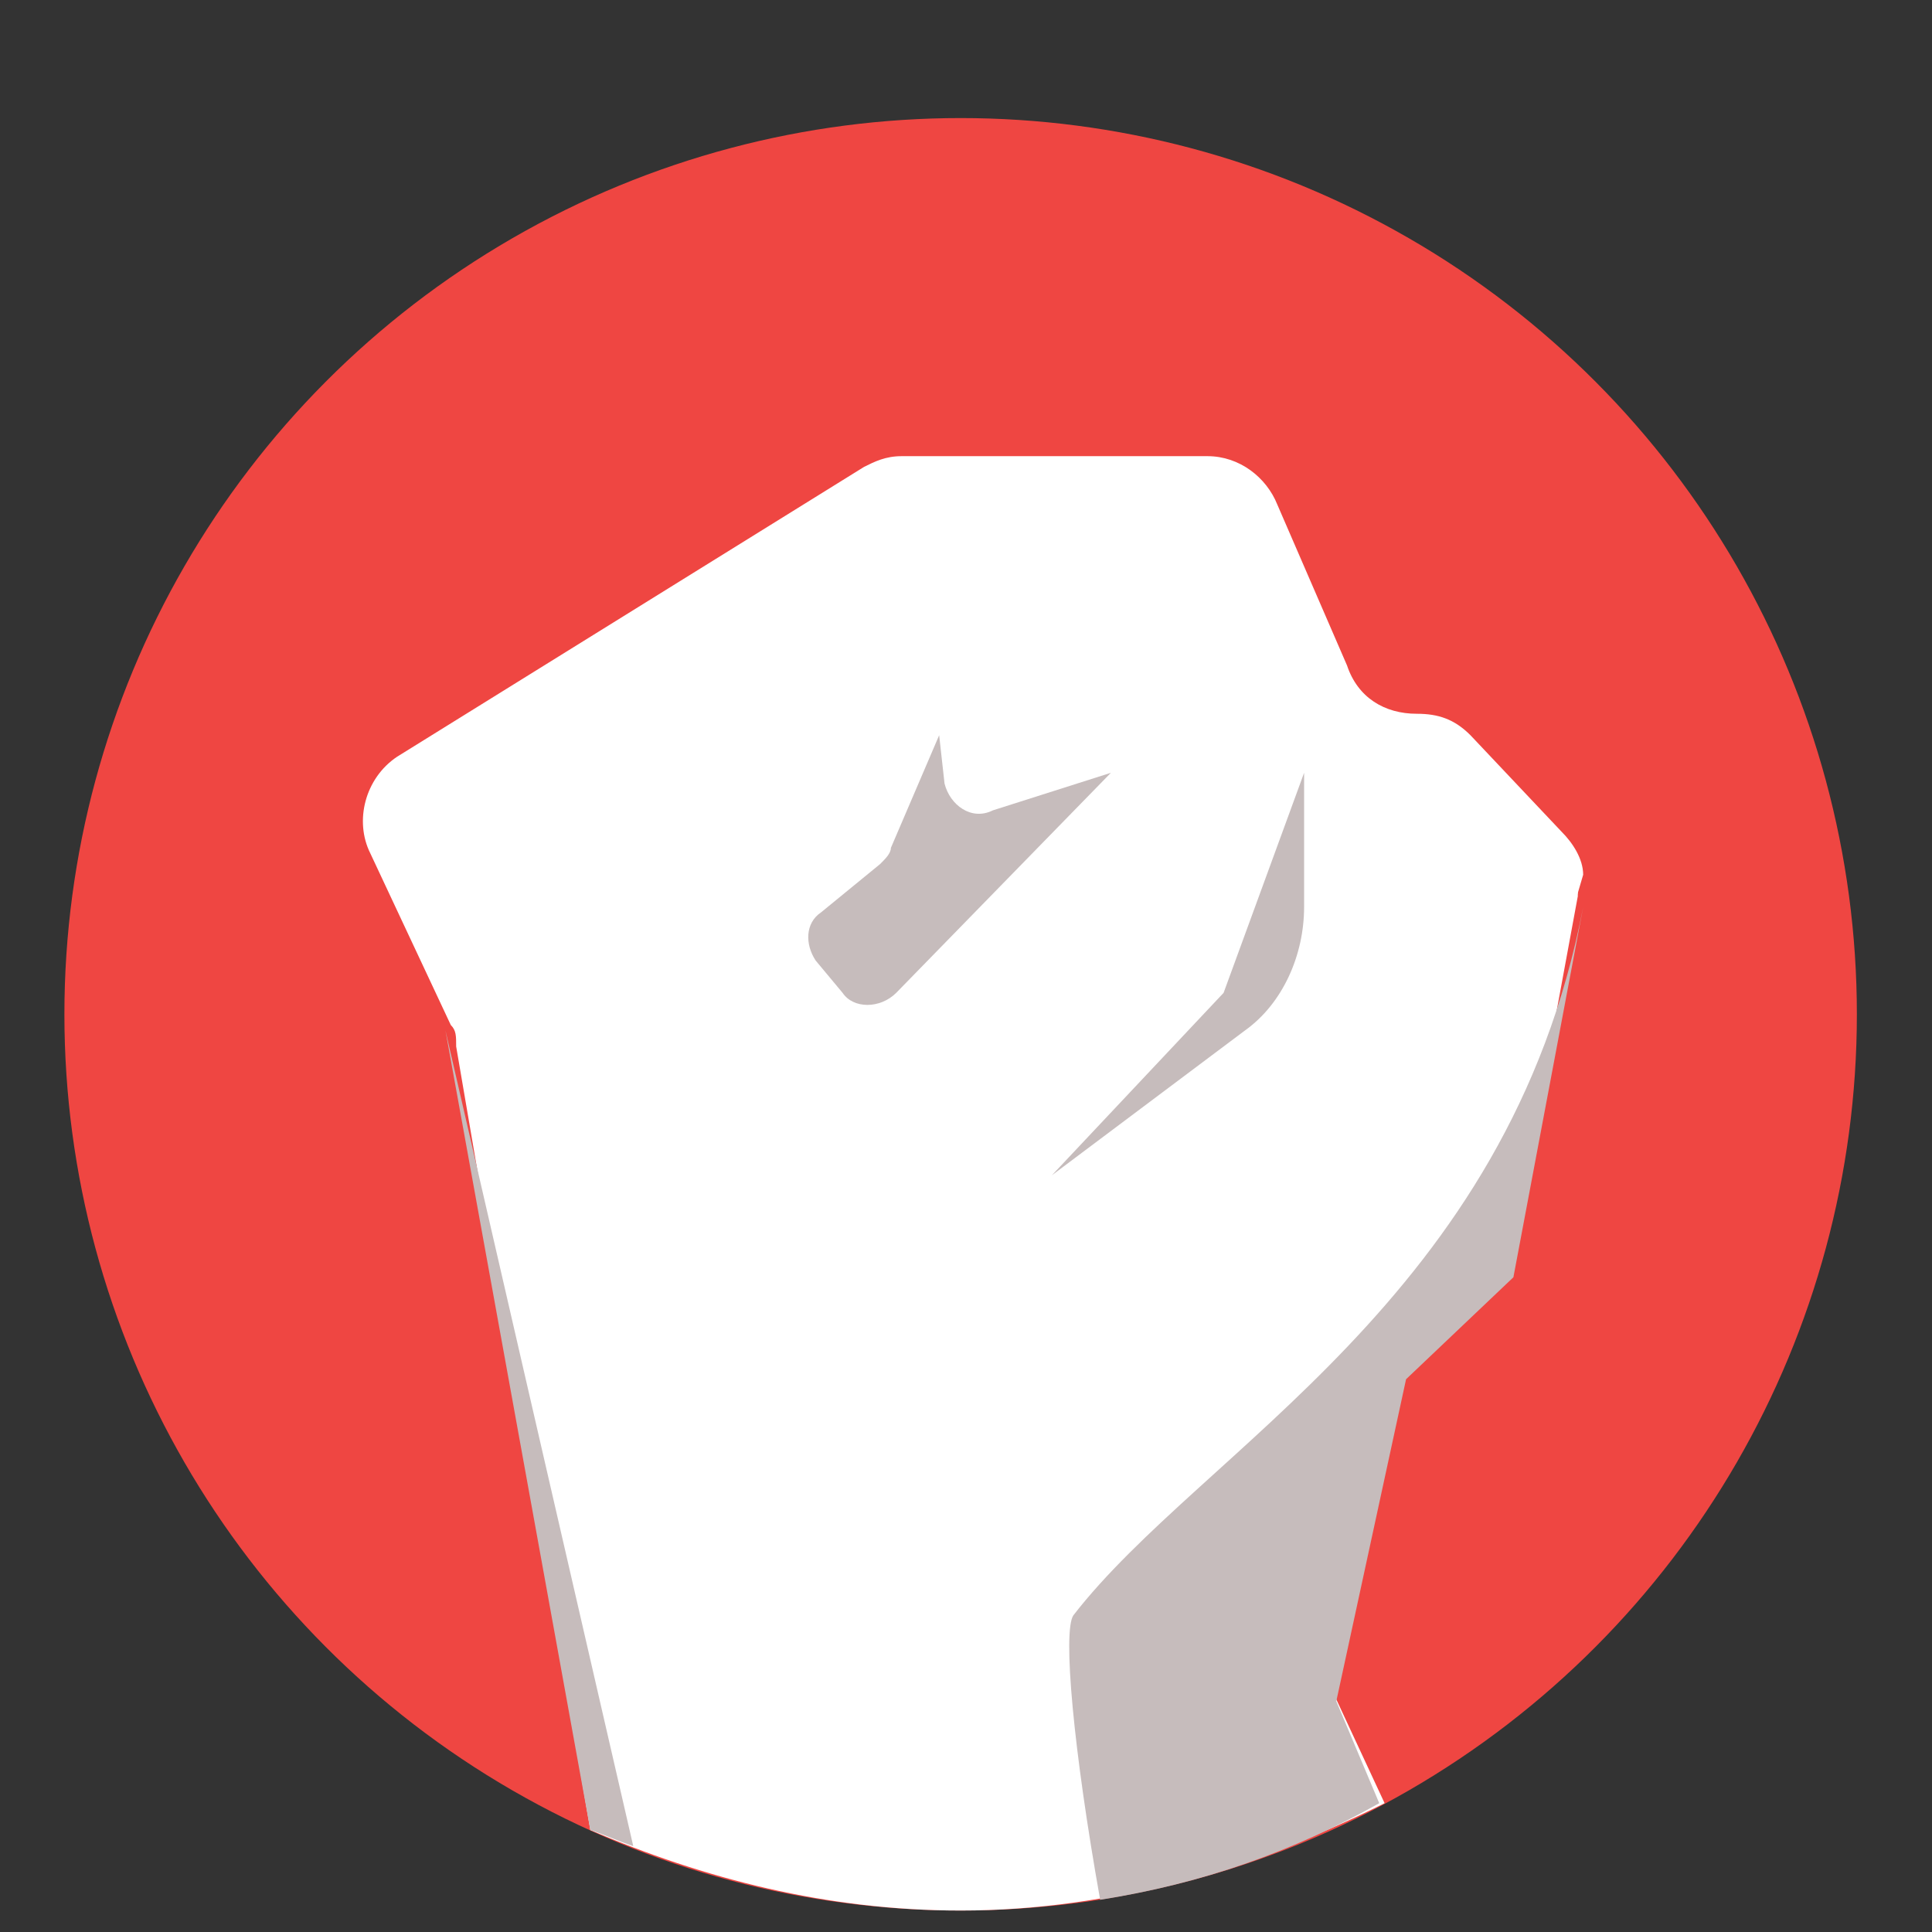 <?xml version="1.0" encoding="utf-8"?>
<!-- Generator: Adobe Illustrator 18.0.0, SVG Export Plug-In . SVG Version: 6.00 Build 0)  -->
<!DOCTYPE svg PUBLIC "-//W3C//DTD SVG 1.1//EN" "http://www.w3.org/Graphics/SVG/1.1/DTD/svg11.dtd">
<svg version="1.1" xmlns="http://www.w3.org/2000/svg" xmlns:xlink="http://www.w3.org/1999/xlink" x="0px" y="0px"
	 viewBox="0 0 36 36" enable-background="new 0 0 36 36" xml:space="preserve">
<rect x="0" y="0" width="36" height="36" fill="#333333" stroke="none"/>
<g id="background" display="none">
</g>
<g id="Layer_3" display="none">
	<rect display="inline" fill="#FFFFFF" width="36" height="36"/>
</g>
<g id="Layer_5">
	<circle fill="#EF4642" cx="17.9" cy="18.9" r="16.7"/>
</g>
<g id="Layer_1">
	<path fill="#FFFFFF" d="M28.1,23.5c0-0.1,0.1-0.2,0.1-0.3l1.2-6.5c0-0.1,0-0.3,0-0.4C29.2,17,27.8,21.6,28.1,23.5z"/>
	<path fill="#FFFFFF" d="M25.8,33.6l-2-4.3c-0.3-0.5-0.1-1.2,0.3-1.6l3.8-3.7c0.1-0.1,0.2-0.3,0.3-0.5c-0.3-2,1.1-6.5,1.3-7.2
		c0-0.3-0.2-0.6-0.4-0.8l-1.7-1.8c-0.3-0.3-0.6-0.4-1-0.4c-0.6,0-1.1-0.3-1.3-0.9l-1.3-3c-0.2-0.5-0.7-0.9-1.3-0.9h-5.7
		c-0.3,0-0.5,0.1-0.7,0.2l-8.7,5.4c-0.6,0.4-0.8,1.2-0.5,1.8l1.5,3.2c0.1,0.1,0.1,0.2,0.1,0.4L11,34.1c2.1,0.9,4.4,1.5,6.9,1.5
		C20.7,35.6,23.4,34.8,25.8,33.6z"/>
	<path fill="#C6BCBC" d="M24.9,31.7l1.3-6l2-1.9c0,0,0,0,0,0c0.3-1.6,1.3-6.9,1.3-6.9C28.1,24.2,22.4,27,20,30.1
		c-0.2,0.3,0,2.5,0.5,5.3c1.9-0.3,3.6-0.9,5.2-1.8L24.9,31.7z"/>
	<path fill="#C6BCBC" d="M17.6,14.6l-0.1-0.9l-0.9,2.1c0,0.1-0.1,0.2-0.2,0.3L15.3,17c-0.3,0.2-0.3,0.6-0.1,0.9l0.5,0.6
		c0.2,0.3,0.7,0.3,1,0l4-4.1l-2.2,0.7C18.1,15.3,17.7,15,17.6,14.6z"/>
	<path fill="#C6BCBC" d="M11,34.1c0.3,0.1,0.5,0.2,0.8,0.3L8.3,19.2L11,34.1z"/>
	<path fill="#C6BCBC" d="M19.6,21.9l3.6-2.7c0.7-0.5,1.1-1.4,1.1-2.3v-2.5l-1.5,4.1L19.6,21.9z"/>
	<path fill="#C6BCBC" d="M29.5,16.2"/>
	<path fill="#C6BCBC" d="M29.5,16.2"/>
</g>
</svg>
